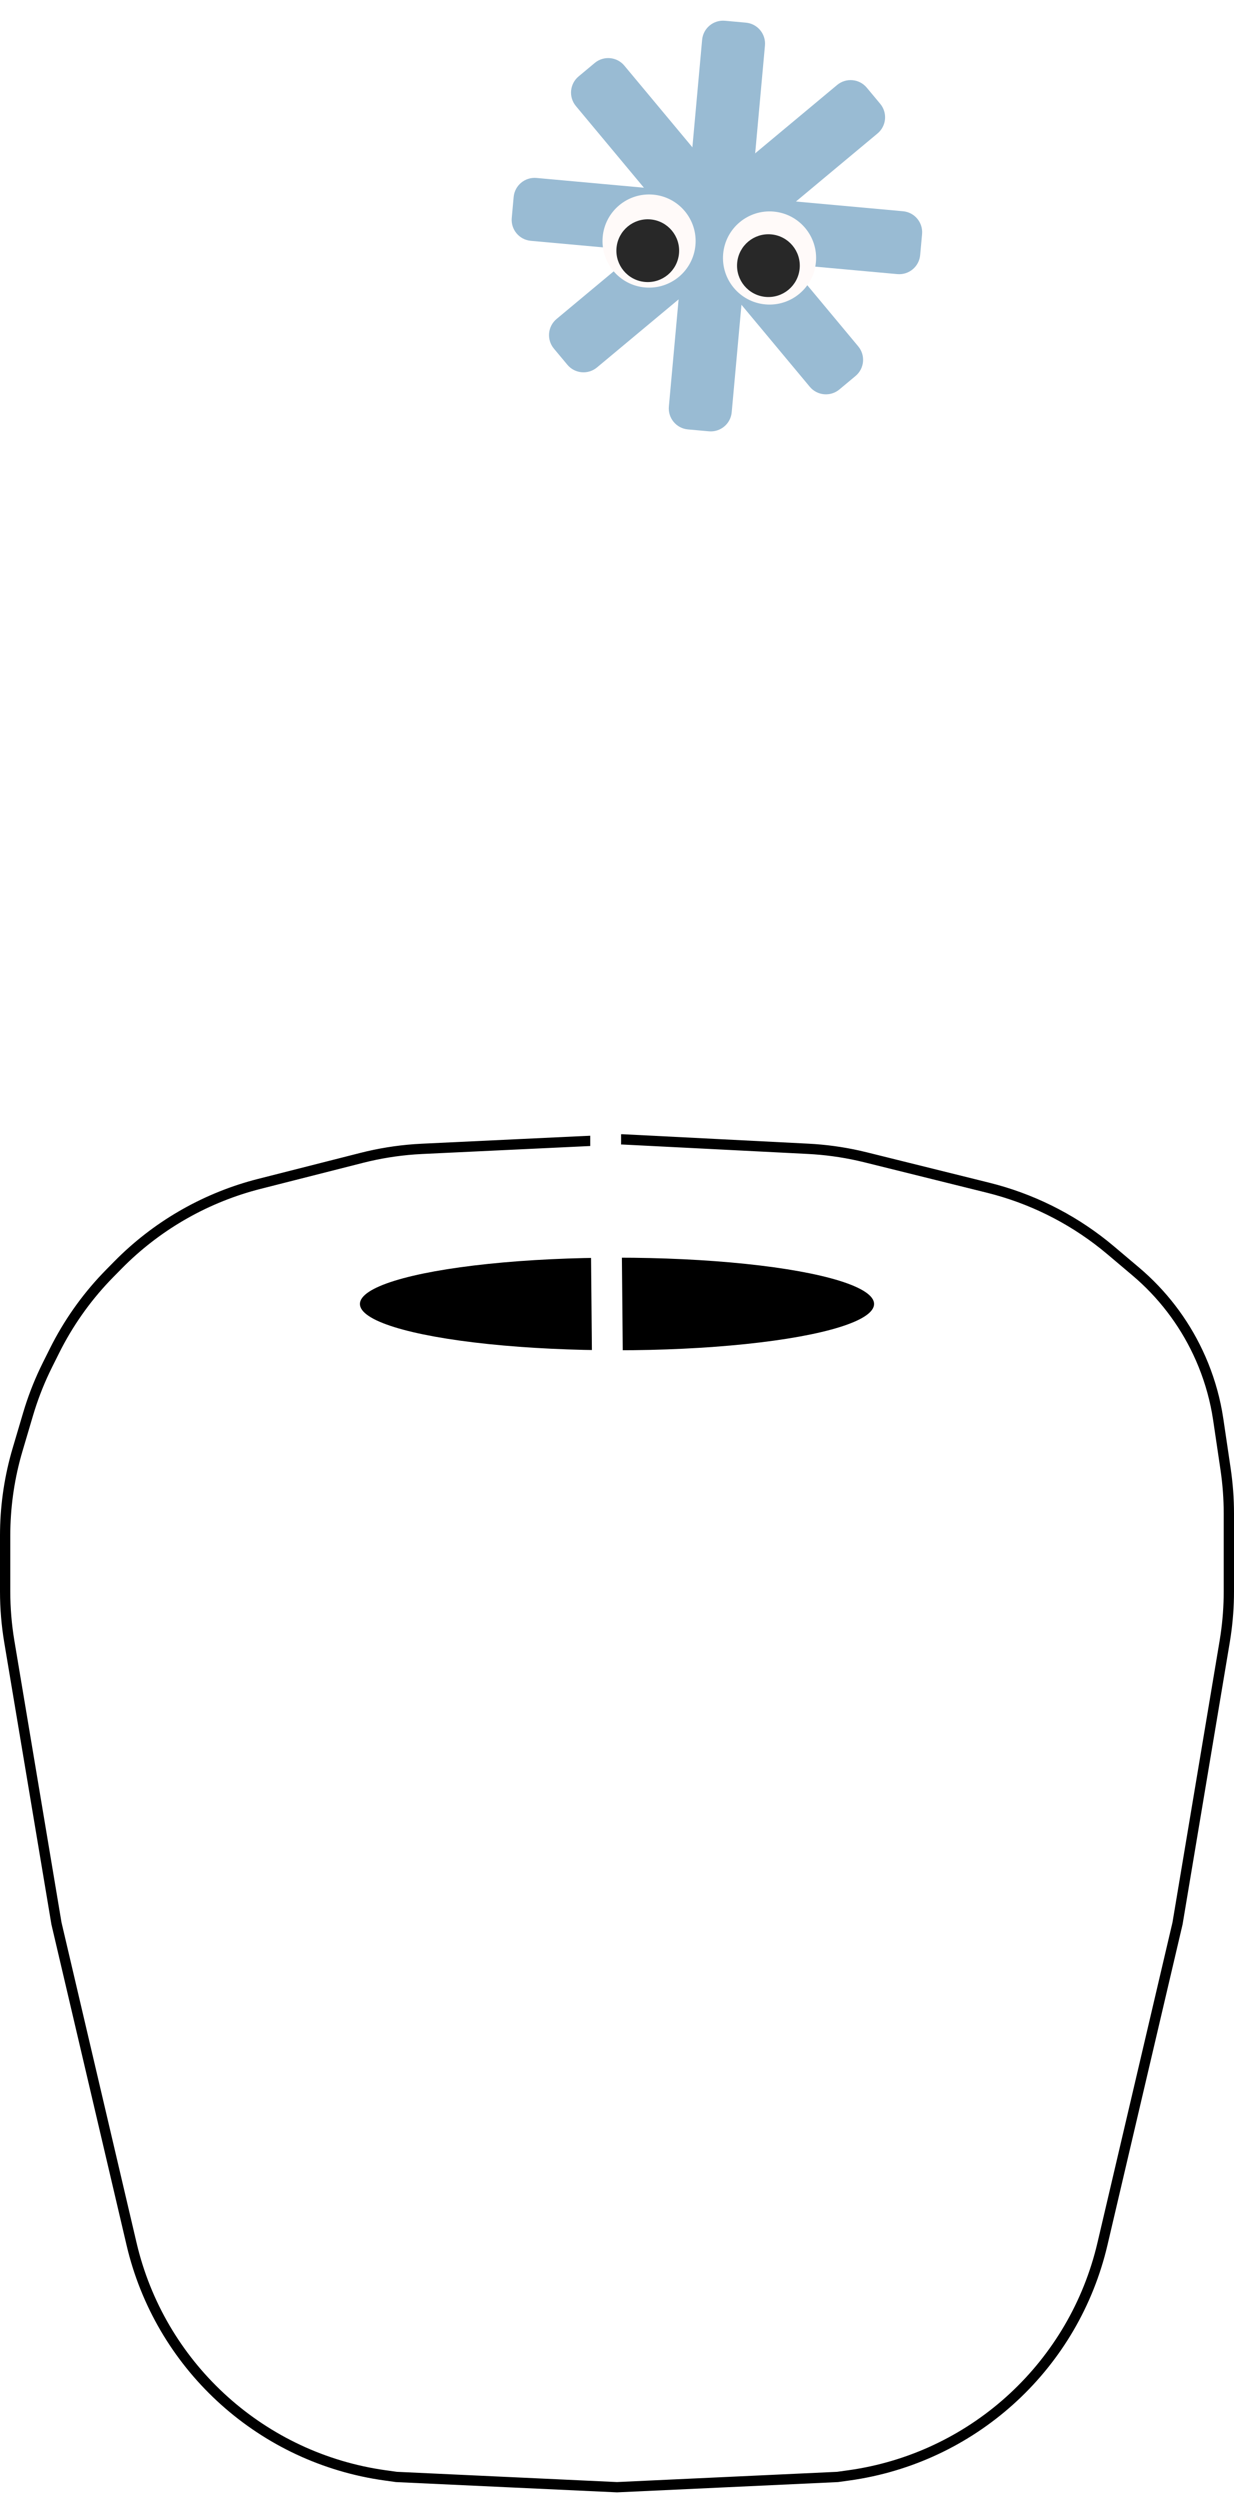 <svg width="120" height="243" viewBox="0 0 120 243" fill="none" xmlns="http://www.w3.org/2000/svg">
<path d="M78.583 111.653C80.237 111.737 81.882 111.96 83.498 112.32L84.189 112.483L96.091 115.436C100.208 116.457 104.053 118.353 107.366 120.991L108.021 121.529L110.438 123.57C112.998 125.732 115.06 128.417 116.488 131.441L116.766 132.051C117.491 133.709 118.022 135.446 118.346 137.226L118.472 137.991L119.182 142.79C119.393 144.22 119.5 145.664 119.5 147.109V154.674C119.5 156.102 119.396 157.528 119.189 158.94L119.095 159.545L114.508 186.941L107.206 218.096C104.468 229.777 94.937 238.617 83.126 240.497L82.561 240.581L81.449 240.736L60 241.733L38.55 240.736L37.438 240.581C25.556 238.923 15.881 230.24 12.929 218.65L12.794 218.096L5.491 186.941L0.905 159.545C0.636 157.935 0.5 156.306 0.5 154.674V149.249C0.5 146.591 0.859 143.945 1.567 141.385L1.714 140.874L2.729 137.445C3.158 135.994 3.699 134.578 4.346 133.21L4.63 132.626L5.315 131.255C6.617 128.651 8.297 126.255 10.299 124.145L10.704 123.727L11.486 122.934C15.144 119.227 19.716 116.557 24.735 115.19L25.223 115.062L35.185 112.531C36.866 112.104 38.581 111.827 40.31 111.701L41.051 111.657L60.498 110.734L78.583 111.653Z" fill="white" stroke="black"/>
<ellipse cx="60" cy="126.734" rx="25" ry="4.5" fill="black"/>
<path d="M59.122 142.555C59.122 121.626 58.333 100.535 59.695 79.645C60.646 65.068 63.34 50.77 67.35 36.733C68.657 32.16 69.79 27.597 72.246 23.505" stroke="white" stroke-width="3" stroke-linecap="round"/>
<path fill-rule="evenodd" clip-rule="evenodd" d="M78.745 37.59C79.468 38.458 80.758 38.575 81.626 37.852L83.197 36.542C84.064 35.819 84.181 34.529 83.458 33.662L76.729 25.589L69.644 21.88L71.964 29.455L78.745 37.59Z" fill="#99BBD3"/>
<path fill-rule="evenodd" clip-rule="evenodd" d="M87.26 26.641C88.385 26.743 89.38 25.914 89.482 24.789L89.667 22.753C89.769 21.628 88.94 20.633 87.815 20.531L77.349 19.581L69.716 21.968L76.712 25.684L87.26 26.641Z" fill="#99BBD3"/>
<path fill-rule="evenodd" clip-rule="evenodd" d="M51.617 23.406C50.492 23.303 49.663 22.309 49.765 21.184L49.95 19.147C50.052 18.022 51.047 17.193 52.172 17.295L62.638 18.245L69.716 21.968L62.165 24.363L51.617 23.406Z" fill="#99BBD3"/>
<path fill-rule="evenodd" clip-rule="evenodd" d="M56.003 10.308C55.28 9.441 55.397 8.151 56.264 7.428L57.835 6.118C58.703 5.395 59.992 5.512 60.716 6.38L67.445 14.452L69.817 22.09L62.784 18.444L56.003 10.308Z" fill="#99BBD3"/>
<path fill-rule="evenodd" clip-rule="evenodd" d="M58.053 35.713C57.186 36.436 55.896 36.319 55.173 35.452L53.863 33.881C53.14 33.013 53.257 31.723 54.125 31L62.197 24.271L69.835 21.898L66.189 28.931L58.053 35.713Z" fill="#99BBD3"/>
<path fill-rule="evenodd" clip-rule="evenodd" d="M85.335 12.971C86.203 12.247 86.32 10.958 85.597 10.09L84.287 8.519C83.564 7.652 82.274 7.535 81.407 8.258L73.334 14.987L69.625 22.072L77.2 19.752L85.335 12.971Z" fill="#99BBD3"/>
<path fill-rule="evenodd" clip-rule="evenodd" d="M65.044 39.513C64.942 40.638 65.771 41.633 66.896 41.735L68.933 41.919C70.058 42.022 71.052 41.193 71.155 40.068L72.105 29.602L69.717 21.969L66.002 28.965L65.044 39.513Z" fill="#99BBD3"/>
<path fill-rule="evenodd" clip-rule="evenodd" d="M68.278 3.869C68.38 2.744 69.375 1.915 70.5 2.017L72.536 2.202C73.661 2.304 74.49 3.299 74.388 4.423L73.438 14.89L69.716 21.968L67.321 14.417L68.278 3.869Z" fill="#99BBD3"/>
<g filter="url(#filter0_d_3591_4538)">
<circle cx="63.118" cy="23.233" r="4.528" transform="rotate(5.186 63.118 23.233)" fill="#FFFAF9"/>
</g>
<g filter="url(#filter1_d_3591_4538)">
<circle cx="74.834" cy="24.88" r="4.528" transform="rotate(5.186 74.834 24.88)" fill="#FFFAF9"/>
</g>
<circle cx="62.991" cy="24.364" r="3.051" transform="rotate(5.186 62.991 24.364)" fill="#282828"/>
<circle cx="74.724" cy="25.818" r="3.051" transform="rotate(5.186 74.724 25.818)" fill="#282828"/>
<defs>
<filter id="filter0_d_3591_4538" x="58.396" y="18.705" width="9.444" height="9.443" filterUnits="userSpaceOnUse" color-interpolation-filters="sRGB">
<feFlood flood-opacity="0" result="BackgroundImageFix"/>
<feColorMatrix in="SourceAlpha" type="matrix" values="0 0 0 0 0 0 0 0 0 0 0 0 0 0 0 0 0 0 127 0" result="hardAlpha"/>
<feOffset dy="0.194"/>
<feGaussianBlur stdDeviation="0.097"/>
<feComposite in2="hardAlpha" operator="out"/>
<feColorMatrix type="matrix" values="0 0 0 0 0 0 0 0 0 0 0 0 0 0 0 0 0 0 0.25 0"/>
<feBlend mode="normal" in2="BackgroundImageFix" result="effect1_dropShadow_3591_4538"/>
<feBlend mode="normal" in="SourceGraphic" in2="effect1_dropShadow_3591_4538" result="shape"/>
</filter>
<filter id="filter1_d_3591_4538" x="70.113" y="20.352" width="9.444" height="9.443" filterUnits="userSpaceOnUse" color-interpolation-filters="sRGB">
<feFlood flood-opacity="0" result="BackgroundImageFix"/>
<feColorMatrix in="SourceAlpha" type="matrix" values="0 0 0 0 0 0 0 0 0 0 0 0 0 0 0 0 0 0 127 0" result="hardAlpha"/>
<feOffset dy="0.194"/>
<feGaussianBlur stdDeviation="0.097"/>
<feComposite in2="hardAlpha" operator="out"/>
<feColorMatrix type="matrix" values="0 0 0 0 0 0 0 0 0 0 0 0 0 0 0 0 0 0 0.25 0"/>
<feBlend mode="normal" in2="BackgroundImageFix" result="effect1_dropShadow_3591_4538"/>
<feBlend mode="normal" in="SourceGraphic" in2="effect1_dropShadow_3591_4538" result="shape"/>
</filter>
</defs>
</svg>
